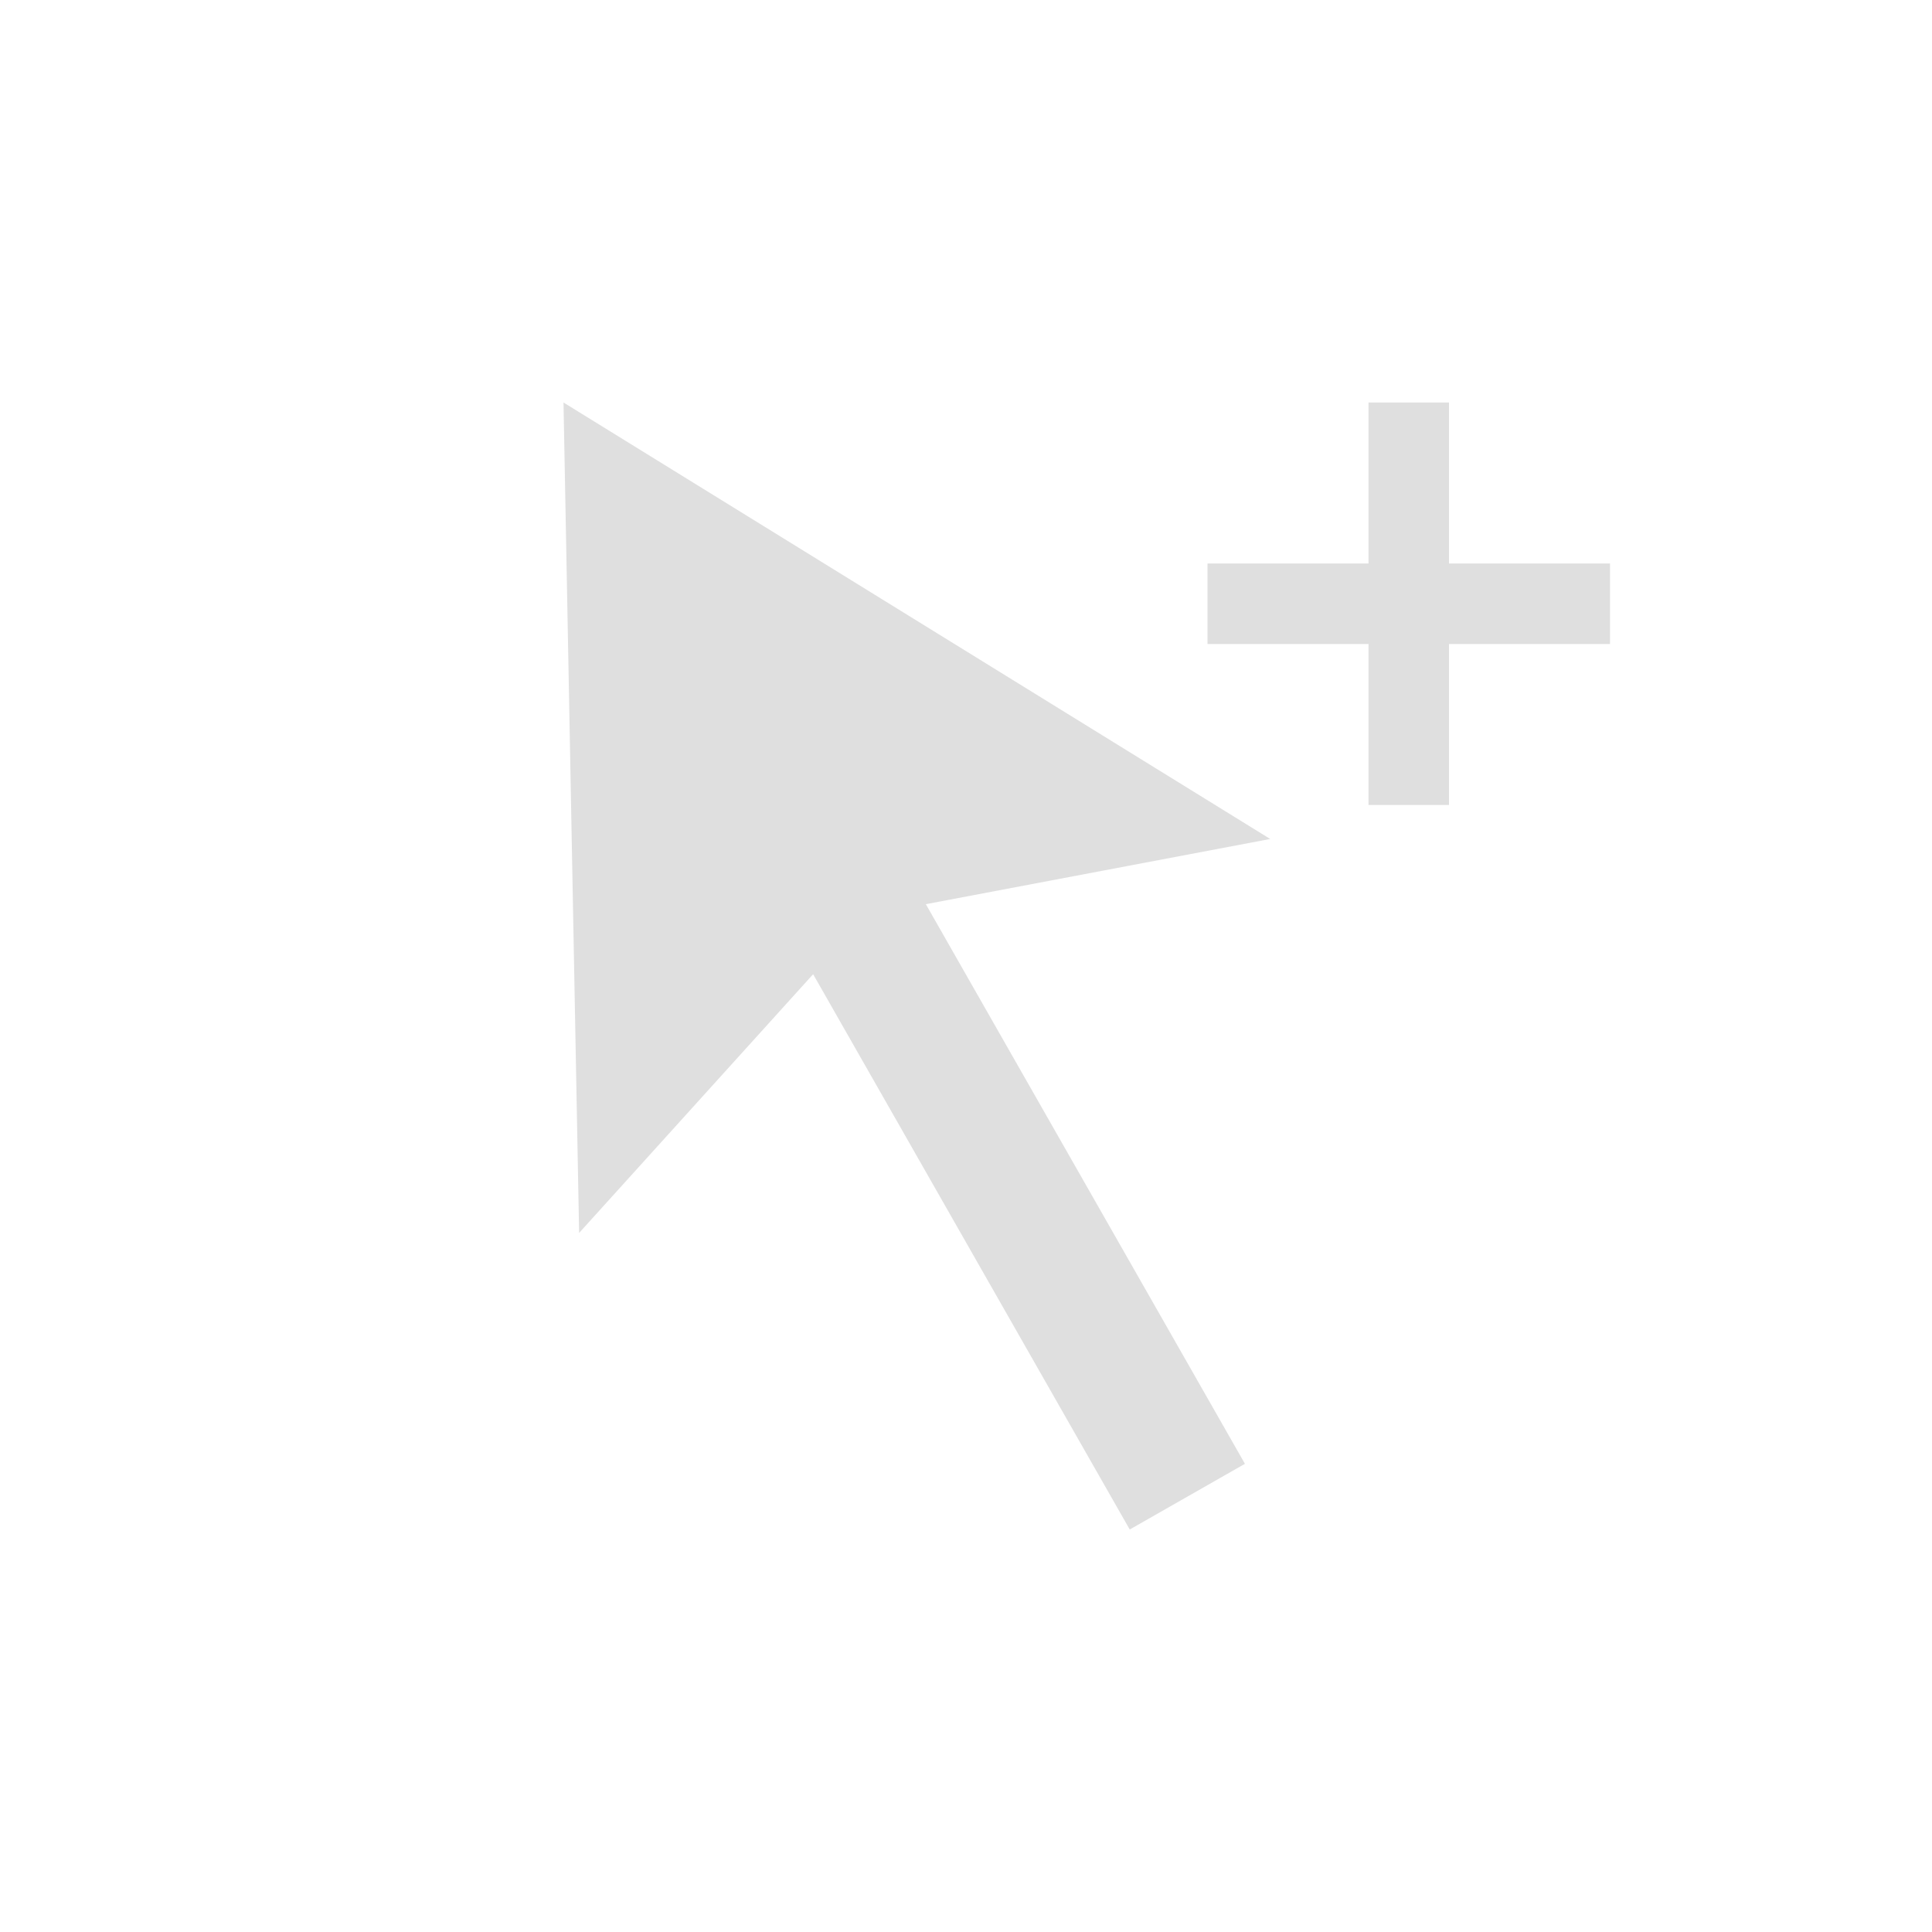 <?xml version="1.0" encoding="UTF-8" standalone="no"?>
<svg
   xmlns:dc="http://purl.org/dc/elements/1.1/"
   xmlns:cc="http://creativecommons.org/ns#"
   xmlns:rdf="http://www.w3.org/1999/02/22-rdf-syntax-ns#"
   xmlns:svg="http://www.w3.org/2000/svg"
   xmlns="http://www.w3.org/2000/svg"
   xmlns:sodipodi="http://sodipodi.sourceforge.net/DTD/sodipodi-0.dtd"
   xmlns:inkscape="http://www.inkscape.org/namespaces/inkscape"
   version="1.1"
   viewBox="0 0 24 24"
   id="svg7"
   sodipodi:docname="kr_unselect.svg"
   inkscape:version="0.92.3 (2405546, 2018-03-11)">
  <sodipodi:namedview
     pagecolor="#ffffff"
     bordercolor="#dfdfdf"
     borderopacity="1"
     objecttolerance="10"
     gridtolerance="10"
     guidetolerance="10"
     inkscape:pageopacity="0"
     inkscape:pageshadow="2"
     inkscape:window-width="1920"
     inkscape:window-height="1009"
     id="namedview9"
     showgrid="true"
     inkscape:zoom="13.430549"
     inkscape:cx="0.22064202"
     inkscape:cy="12.19506"
     inkscape:window-x="0"
     inkscape:window-y="34"
     inkscape:window-maximized="1"
     inkscape:current-layer="svg7">
    <inkscape:grid
       type="xygrid"
       id="grid2639" />
  </sodipodi:namedview>
  <defs
     id="defs3">
    <style
       id="current-color-scheme"
       type="text/css">
   .ColorScheme-Text { color:#dfdfdf; }
  </style>
  </defs>
  <path
     style="fill:#dfdfdf;fill-opacity:1;stroke-width:0.034"
     d="M 10.101,12.102 7.194,15.316 7,5 15.779,10.422 11.501,11.232 15.465,18.184 14.034,19 Z"
     id="path1417"
     inkscape:connector-curvature="0"
     sodipodi:nodetypes="cccccccc" />
  <path
     inkscape:connector-curvature="0"
     id="path4-3"
     style="font-weight:400;font-family:sans-serif;overflow:visible;fill:#dfdfdf"
     overflow="visible"
     d="m 17,5 v 2 h -2 v 1 h 2 v 2 h 1 V 8 h 2 V 7 H 18 V 5 Z" />
</svg>
